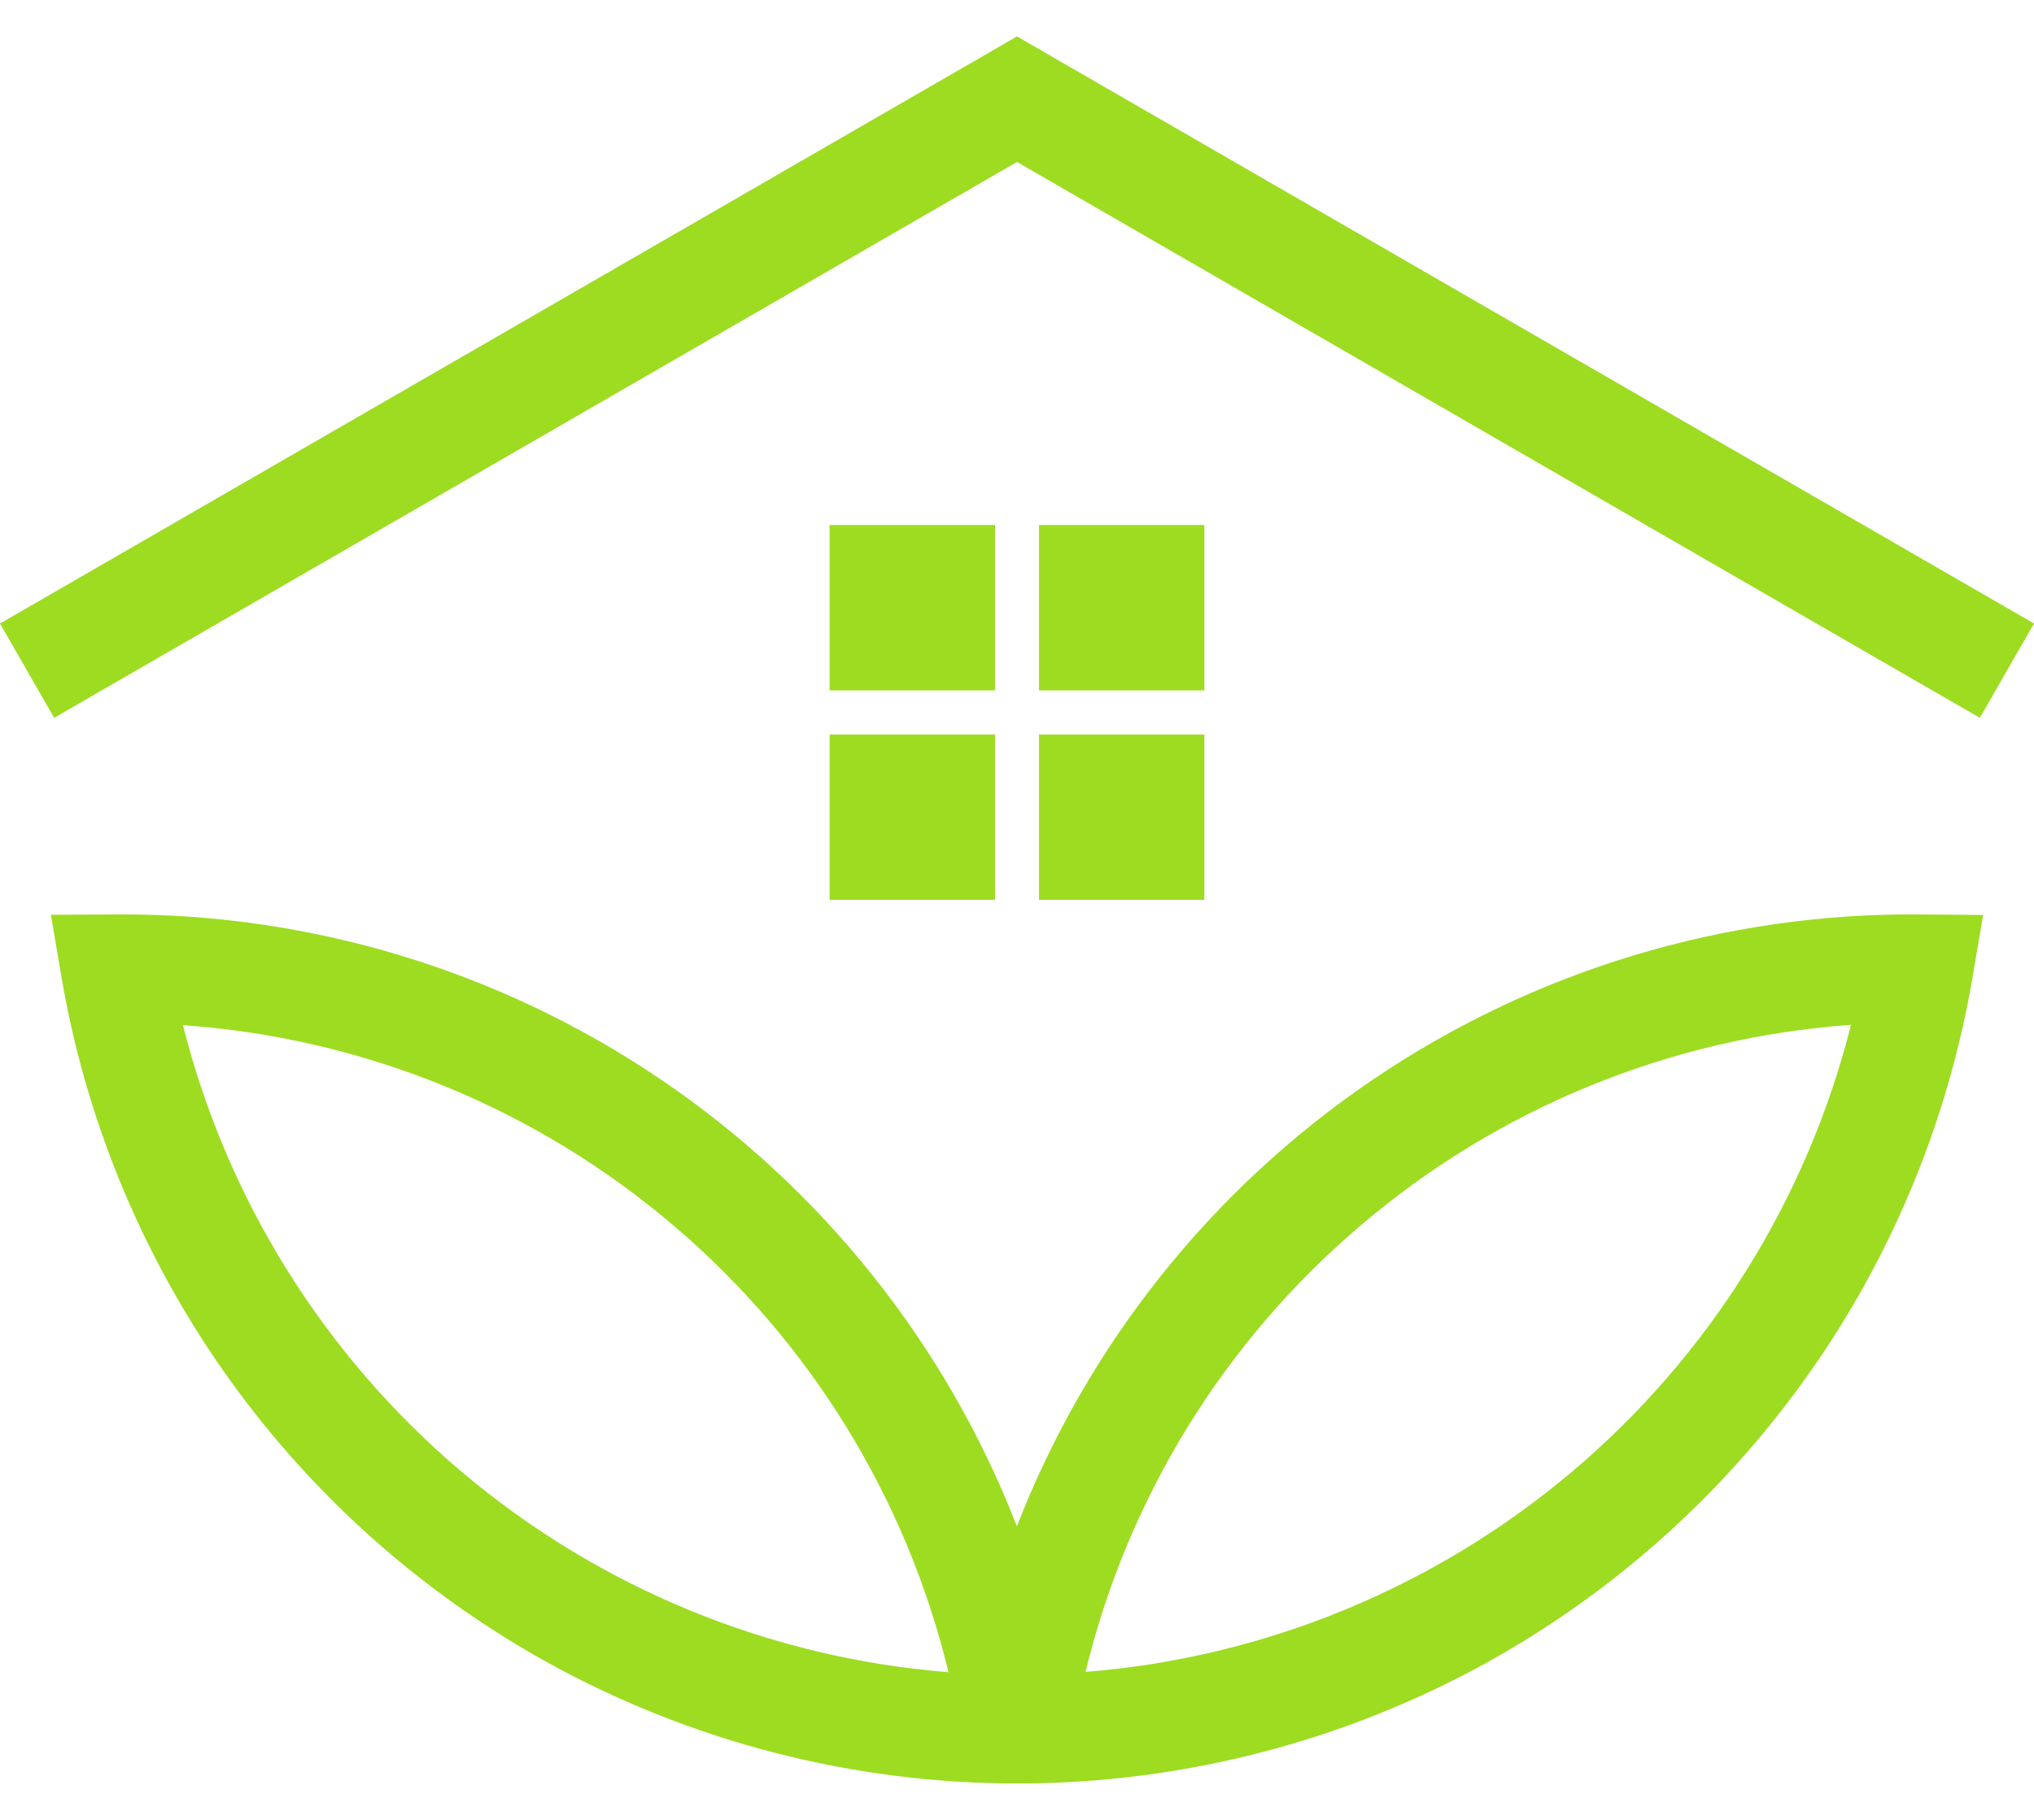 <svg width="38" height="34" viewBox="0 0 38 34" fill="none" xmlns="http://www.w3.org/2000/svg">
<path d="M0 11.649L18.494 0.973L19 0.68L19.506 0.973L38 11.649L36.988 13.411L19 3.026L1.012 13.411L0 11.649Z" fill="#9DDC21"/>
<path d="M25.401 22.911C22.859 25.077 21.067 27.991 20.28 31.236C23.628 30.969 26.809 29.659 29.374 27.491C31.939 25.323 33.761 22.404 34.581 19.147C31.197 19.387 27.979 20.706 25.401 22.911ZM12.601 22.911C10.022 20.707 6.803 19.389 3.418 19.153C4.239 22.41 6.06 25.328 8.625 27.497C11.191 29.665 14.371 30.975 17.72 31.241C16.935 27.994 15.143 25.078 12.601 22.911ZM2.146 17.084C5.784 17.054 9.344 18.131 12.354 20.173C15.364 22.215 17.682 25.125 18.998 28.516C20.316 25.125 22.634 22.215 25.644 20.173C28.655 18.132 32.215 17.054 35.853 17.084L37.05 17.094L36.849 18.273C36.41 20.837 35.425 23.277 33.959 25.426C32.492 27.575 30.581 29.384 28.354 30.728L28.295 30.762L28.103 30.876L27.842 31.026L27.806 31.046C25.112 32.538 22.084 33.32 19.005 33.32C15.927 33.32 12.898 32.538 10.205 31.046L10.157 31.02L9.907 30.877L9.703 30.756L9.656 30.728C7.427 29.384 5.513 27.576 4.045 25.425C2.578 23.275 1.591 20.834 1.151 18.268L0.951 17.091L2.146 17.084Z" fill="#9DDC21"/>
<path fill-rule="evenodd" clip-rule="evenodd" d="M22.5 13.722V16.811H19.411V13.722H22.5ZM19.411 9.809H22.5V12.898H19.411V9.809ZM18.589 13.722V16.811H15.499V13.722H18.589ZM15.499 9.809H18.589V12.898H15.499V9.809Z" fill="#9DDC21"/>
</svg>
